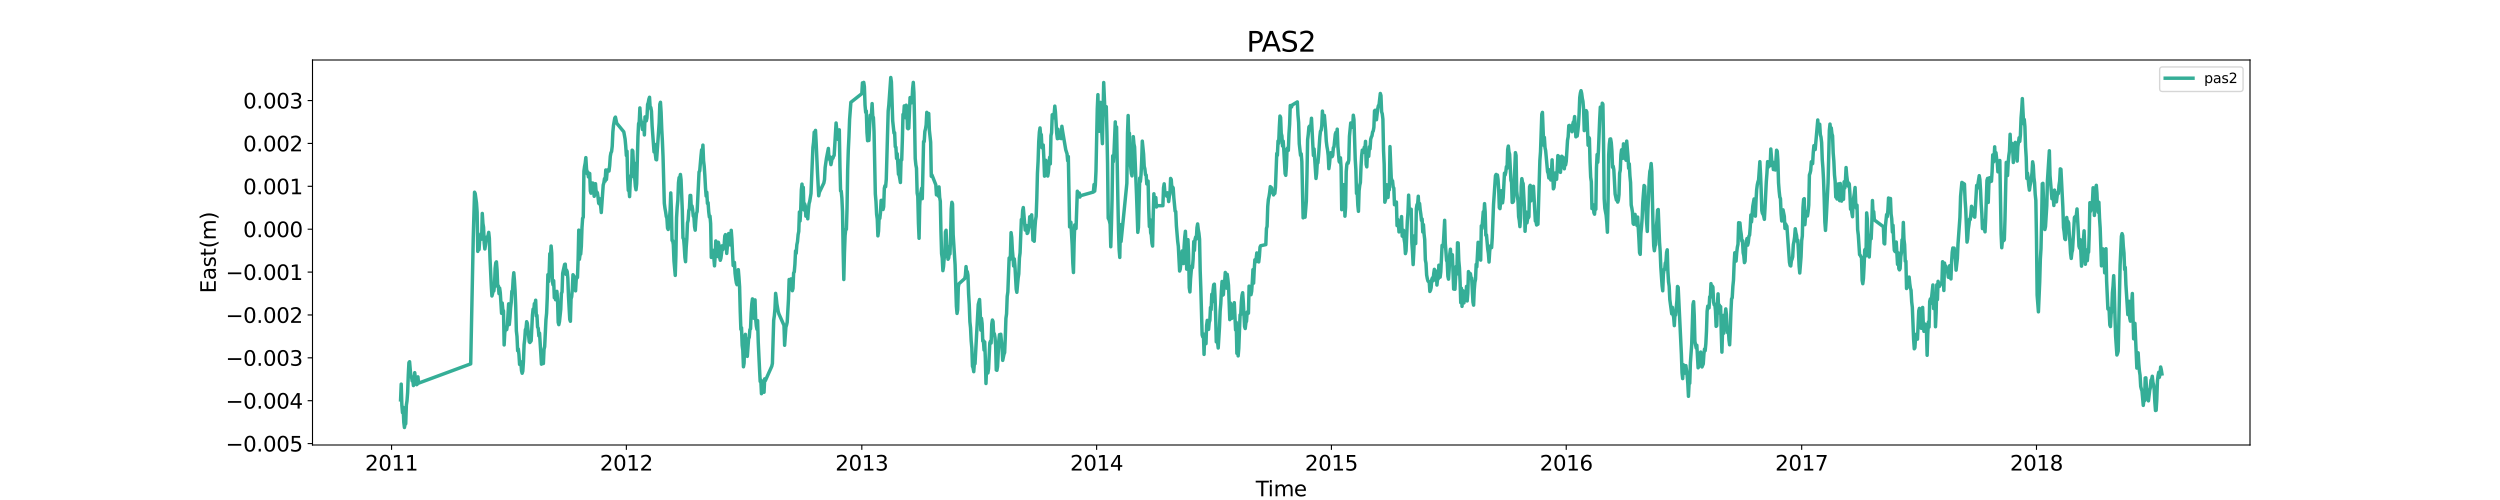 <?xml version="1.0" encoding="utf-8" standalone="no"?>
<!DOCTYPE svg PUBLIC "-//W3C//DTD SVG 1.1//EN"
  "http://www.w3.org/Graphics/SVG/1.1/DTD/svg11.dtd">
<svg xmlns:xlink="http://www.w3.org/1999/xlink" width="1800pt" height="360pt" viewBox="0 0 1800 360" xmlns="http://www.w3.org/2000/svg" version="1.1">
 <defs>
  <style type="text/css">*{stroke-linejoin: round; stroke-linecap: butt}</style>
 </defs>
 <g id="figure_1">
  <g id="patch_1">
   <path d="M 0 360 
L 1800 360 
L 1800 0 
L 0 0 
z
" style="fill: #ffffff"/>
  </g>
  <g id="axes_1">
   <g id="patch_2">
    <path d="M 225 320.4 
L 1620 320.4 
L 1620 43.2 
L 225 43.2 
z
" style="fill: #ffffff"/>
   </g>
   <g id="matplotlib.axis_1">
    <g id="xtick_1">
     <g id="line2d_1">
      <defs>
       <path id="m90e0b3d4d1" d="M 0 0 
L 0 3.5 
" style="stroke: #000000; stroke-width: 0.8"/>
      </defs>
      <g>
       <use xlink:href="#m90e0b3d4d1" x="281.925" y="320.4" style="stroke: #000000; stroke-width: 0.8"/>
      </g>
     </g>
     <g id="text_1">
      <!-- 2011 -->
      <g transform="translate(262.837 338.798) scale(0.15 -0.15)">
       <defs>
        <path id="DejaVuSans-32" d="M 1228 531 
L 3431 531 
L 3431 0 
L 469 0 
L 469 531 
Q 828 903 1448 1529 
Q 2069 2156 2228 2338 
Q 2531 2678 2651 2914 
Q 2772 3150 2772 3378 
Q 2772 3750 2511 3984 
Q 2250 4219 1831 4219 
Q 1534 4219 1204 4116 
Q 875 4013 500 3803 
L 500 4441 
Q 881 4594 1212 4672 
Q 1544 4750 1819 4750 
Q 2544 4750 2975 4387 
Q 3406 4025 3406 3419 
Q 3406 3131 3298 2873 
Q 3191 2616 2906 2266 
Q 2828 2175 2409 1742 
Q 1991 1309 1228 531 
z
" transform="scale(0.016)"/>
        <path id="DejaVuSans-30" d="M 2034 4250 
Q 1547 4250 1301 3770 
Q 1056 3291 1056 2328 
Q 1056 1369 1301 889 
Q 1547 409 2034 409 
Q 2525 409 2770 889 
Q 3016 1369 3016 2328 
Q 3016 3291 2770 3770 
Q 2525 4250 2034 4250 
z
M 2034 4750 
Q 2819 4750 3233 4129 
Q 3647 3509 3647 2328 
Q 3647 1150 3233 529 
Q 2819 -91 2034 -91 
Q 1250 -91 836 529 
Q 422 1150 422 2328 
Q 422 3509 836 4129 
Q 1250 4750 2034 4750 
z
" transform="scale(0.016)"/>
        <path id="DejaVuSans-31" d="M 794 531 
L 1825 531 
L 1825 4091 
L 703 3866 
L 703 4441 
L 1819 4666 
L 2450 4666 
L 2450 531 
L 3481 531 
L 3481 0 
L 794 0 
L 794 531 
z
" transform="scale(0.016)"/>
       </defs>
       <use xlink:href="#DejaVuSans-32"/>
       <use xlink:href="#DejaVuSans-30" x="63.623"/>
       <use xlink:href="#DejaVuSans-31" x="127.246"/>
       <use xlink:href="#DejaVuSans-31" x="190.869"/>
      </g>
     </g>
    </g>
    <g id="xtick_2">
     <g id="line2d_2">
      <g>
       <use xlink:href="#m90e0b3d4d1" x="450.985" y="320.4" style="stroke: #000000; stroke-width: 0.8"/>
      </g>
     </g>
     <g id="text_2">
      <!-- 2012 -->
      <g transform="translate(431.897 338.798) scale(0.15 -0.15)">
       <use xlink:href="#DejaVuSans-32"/>
       <use xlink:href="#DejaVuSans-30" x="63.623"/>
       <use xlink:href="#DejaVuSans-31" x="127.246"/>
       <use xlink:href="#DejaVuSans-32" x="190.869"/>
      </g>
     </g>
    </g>
    <g id="xtick_3">
     <g id="line2d_3">
      <g>
       <use xlink:href="#m90e0b3d4d1" x="620.508" y="320.4" style="stroke: #000000; stroke-width: 0.8"/>
      </g>
     </g>
     <g id="text_3">
      <!-- 2013 -->
      <g transform="translate(601.42 338.798) scale(0.15 -0.15)">
       <defs>
        <path id="DejaVuSans-33" d="M 2597 2516 
Q 3050 2419 3304 2112 
Q 3559 1806 3559 1356 
Q 3559 666 3084 287 
Q 2609 -91 1734 -91 
Q 1441 -91 1130 -33 
Q 819 25 488 141 
L 488 750 
Q 750 597 1062 519 
Q 1375 441 1716 441 
Q 2309 441 2620 675 
Q 2931 909 2931 1356 
Q 2931 1769 2642 2001 
Q 2353 2234 1838 2234 
L 1294 2234 
L 1294 2753 
L 1863 2753 
Q 2328 2753 2575 2939 
Q 2822 3125 2822 3475 
Q 2822 3834 2567 4026 
Q 2313 4219 1838 4219 
Q 1578 4219 1281 4162 
Q 984 4106 628 3988 
L 628 4550 
Q 988 4650 1302 4700 
Q 1616 4750 1894 4750 
Q 2613 4750 3031 4423 
Q 3450 4097 3450 3541 
Q 3450 3153 3228 2886 
Q 3006 2619 2597 2516 
z
" transform="scale(0.016)"/>
       </defs>
       <use xlink:href="#DejaVuSans-32"/>
       <use xlink:href="#DejaVuSans-30" x="63.623"/>
       <use xlink:href="#DejaVuSans-31" x="127.246"/>
       <use xlink:href="#DejaVuSans-33" x="190.869"/>
      </g>
     </g>
    </g>
    <g id="xtick_4">
     <g id="line2d_4">
      <g>
       <use xlink:href="#m90e0b3d4d1" x="789.568" y="320.4" style="stroke: #000000; stroke-width: 0.8"/>
      </g>
     </g>
     <g id="text_4">
      <!-- 2014 -->
      <g transform="translate(770.48 338.798) scale(0.15 -0.15)">
       <defs>
        <path id="DejaVuSans-34" d="M 2419 4116 
L 825 1625 
L 2419 1625 
L 2419 4116 
z
M 2253 4666 
L 3047 4666 
L 3047 1625 
L 3713 1625 
L 3713 1100 
L 3047 1100 
L 3047 0 
L 2419 0 
L 2419 1100 
L 313 1100 
L 313 1709 
L 2253 4666 
z
" transform="scale(0.016)"/>
       </defs>
       <use xlink:href="#DejaVuSans-32"/>
       <use xlink:href="#DejaVuSans-30" x="63.623"/>
       <use xlink:href="#DejaVuSans-31" x="127.246"/>
       <use xlink:href="#DejaVuSans-34" x="190.869"/>
      </g>
     </g>
    </g>
    <g id="xtick_5">
     <g id="line2d_5">
      <g>
       <use xlink:href="#m90e0b3d4d1" x="958.628" y="320.4" style="stroke: #000000; stroke-width: 0.8"/>
      </g>
     </g>
     <g id="text_5">
      <!-- 2015 -->
      <g transform="translate(939.54 338.798) scale(0.15 -0.15)">
       <defs>
        <path id="DejaVuSans-35" d="M 691 4666 
L 3169 4666 
L 3169 4134 
L 1269 4134 
L 1269 2991 
Q 1406 3038 1543 3061 
Q 1681 3084 1819 3084 
Q 2600 3084 3056 2656 
Q 3513 2228 3513 1497 
Q 3513 744 3044 326 
Q 2575 -91 1722 -91 
Q 1428 -91 1123 -41 
Q 819 9 494 109 
L 494 744 
Q 775 591 1075 516 
Q 1375 441 1709 441 
Q 2250 441 2565 725 
Q 2881 1009 2881 1497 
Q 2881 1984 2565 2268 
Q 2250 2553 1709 2553 
Q 1456 2553 1204 2497 
Q 953 2441 691 2322 
L 691 4666 
z
" transform="scale(0.016)"/>
       </defs>
       <use xlink:href="#DejaVuSans-32"/>
       <use xlink:href="#DejaVuSans-30" x="63.623"/>
       <use xlink:href="#DejaVuSans-31" x="127.246"/>
       <use xlink:href="#DejaVuSans-35" x="190.869"/>
      </g>
     </g>
    </g>
    <g id="xtick_6">
     <g id="line2d_6">
      <g>
       <use xlink:href="#m90e0b3d4d1" x="1127.688" y="320.4" style="stroke: #000000; stroke-width: 0.8"/>
      </g>
     </g>
     <g id="text_6">
      <!-- 2016 -->
      <g transform="translate(1108.6 338.798) scale(0.15 -0.15)">
       <defs>
        <path id="DejaVuSans-36" d="M 2113 2584 
Q 1688 2584 1439 2293 
Q 1191 2003 1191 1497 
Q 1191 994 1439 701 
Q 1688 409 2113 409 
Q 2538 409 2786 701 
Q 3034 994 3034 1497 
Q 3034 2003 2786 2293 
Q 2538 2584 2113 2584 
z
M 3366 4563 
L 3366 3988 
Q 3128 4100 2886 4159 
Q 2644 4219 2406 4219 
Q 1781 4219 1451 3797 
Q 1122 3375 1075 2522 
Q 1259 2794 1537 2939 
Q 1816 3084 2150 3084 
Q 2853 3084 3261 2657 
Q 3669 2231 3669 1497 
Q 3669 778 3244 343 
Q 2819 -91 2113 -91 
Q 1303 -91 875 529 
Q 447 1150 447 2328 
Q 447 3434 972 4092 
Q 1497 4750 2381 4750 
Q 2619 4750 2861 4703 
Q 3103 4656 3366 4563 
z
" transform="scale(0.016)"/>
       </defs>
       <use xlink:href="#DejaVuSans-32"/>
       <use xlink:href="#DejaVuSans-30" x="63.623"/>
       <use xlink:href="#DejaVuSans-31" x="127.246"/>
       <use xlink:href="#DejaVuSans-36" x="190.869"/>
      </g>
     </g>
    </g>
    <g id="xtick_7">
     <g id="line2d_7">
      <g>
       <use xlink:href="#m90e0b3d4d1" x="1297.211" y="320.4" style="stroke: #000000; stroke-width: 0.8"/>
      </g>
     </g>
     <g id="text_7">
      <!-- 2017 -->
      <g transform="translate(1278.124 338.798) scale(0.15 -0.15)">
       <defs>
        <path id="DejaVuSans-37" d="M 525 4666 
L 3525 4666 
L 3525 4397 
L 1831 0 
L 1172 0 
L 2766 4134 
L 525 4134 
L 525 4666 
z
" transform="scale(0.016)"/>
       </defs>
       <use xlink:href="#DejaVuSans-32"/>
       <use xlink:href="#DejaVuSans-30" x="63.623"/>
       <use xlink:href="#DejaVuSans-31" x="127.246"/>
       <use xlink:href="#DejaVuSans-37" x="190.869"/>
      </g>
     </g>
    </g>
    <g id="xtick_8">
     <g id="line2d_8">
      <g>
       <use xlink:href="#m90e0b3d4d1" x="1466.271" y="320.4" style="stroke: #000000; stroke-width: 0.8"/>
      </g>
     </g>
     <g id="text_8">
      <!-- 2018 -->
      <g transform="translate(1447.184 338.798) scale(0.15 -0.15)">
       <defs>
        <path id="DejaVuSans-38" d="M 2034 2216 
Q 1584 2216 1326 1975 
Q 1069 1734 1069 1313 
Q 1069 891 1326 650 
Q 1584 409 2034 409 
Q 2484 409 2743 651 
Q 3003 894 3003 1313 
Q 3003 1734 2745 1975 
Q 2488 2216 2034 2216 
z
M 1403 2484 
Q 997 2584 770 2862 
Q 544 3141 544 3541 
Q 544 4100 942 4425 
Q 1341 4750 2034 4750 
Q 2731 4750 3128 4425 
Q 3525 4100 3525 3541 
Q 3525 3141 3298 2862 
Q 3072 2584 2669 2484 
Q 3125 2378 3379 2068 
Q 3634 1759 3634 1313 
Q 3634 634 3220 271 
Q 2806 -91 2034 -91 
Q 1263 -91 848 271 
Q 434 634 434 1313 
Q 434 1759 690 2068 
Q 947 2378 1403 2484 
z
M 1172 3481 
Q 1172 3119 1398 2916 
Q 1625 2713 2034 2713 
Q 2441 2713 2670 2916 
Q 2900 3119 2900 3481 
Q 2900 3844 2670 4047 
Q 2441 4250 2034 4250 
Q 1625 4250 1398 4047 
Q 1172 3844 1172 3481 
z
" transform="scale(0.016)"/>
       </defs>
       <use xlink:href="#DejaVuSans-32"/>
       <use xlink:href="#DejaVuSans-30" x="63.623"/>
       <use xlink:href="#DejaVuSans-31" x="127.246"/>
       <use xlink:href="#DejaVuSans-38" x="190.869"/>
      </g>
     </g>
    </g>
    <g id="text_9">
     <!-- Time -->
     <g transform="translate(904.15 357.315) scale(0.15 -0.15)">
      <defs>
       <path id="DejaVuSans-54" d="M -19 4666 
L 3928 4666 
L 3928 4134 
L 2272 4134 
L 2272 0 
L 1638 0 
L 1638 4134 
L -19 4134 
L -19 4666 
z
" transform="scale(0.016)"/>
       <path id="DejaVuSans-69" d="M 603 3500 
L 1178 3500 
L 1178 0 
L 603 0 
L 603 3500 
z
M 603 4863 
L 1178 4863 
L 1178 4134 
L 603 4134 
L 603 4863 
z
" transform="scale(0.016)"/>
       <path id="DejaVuSans-6d" d="M 3328 2828 
Q 3544 3216 3844 3400 
Q 4144 3584 4550 3584 
Q 5097 3584 5394 3201 
Q 5691 2819 5691 2113 
L 5691 0 
L 5113 0 
L 5113 2094 
Q 5113 2597 4934 2840 
Q 4756 3084 4391 3084 
Q 3944 3084 3684 2787 
Q 3425 2491 3425 1978 
L 3425 0 
L 2847 0 
L 2847 2094 
Q 2847 2600 2669 2842 
Q 2491 3084 2119 3084 
Q 1678 3084 1418 2786 
Q 1159 2488 1159 1978 
L 1159 0 
L 581 0 
L 581 3500 
L 1159 3500 
L 1159 2956 
Q 1356 3278 1631 3431 
Q 1906 3584 2284 3584 
Q 2666 3584 2933 3390 
Q 3200 3197 3328 2828 
z
" transform="scale(0.016)"/>
       <path id="DejaVuSans-65" d="M 3597 1894 
L 3597 1613 
L 953 1613 
Q 991 1019 1311 708 
Q 1631 397 2203 397 
Q 2534 397 2845 478 
Q 3156 559 3463 722 
L 3463 178 
Q 3153 47 2828 -22 
Q 2503 -91 2169 -91 
Q 1331 -91 842 396 
Q 353 884 353 1716 
Q 353 2575 817 3079 
Q 1281 3584 2069 3584 
Q 2775 3584 3186 3129 
Q 3597 2675 3597 1894 
z
M 3022 2063 
Q 3016 2534 2758 2815 
Q 2500 3097 2075 3097 
Q 1594 3097 1305 2825 
Q 1016 2553 972 2059 
L 3022 2063 
z
" transform="scale(0.016)"/>
      </defs>
      <use xlink:href="#DejaVuSans-54"/>
      <use xlink:href="#DejaVuSans-69" x="57.959"/>
      <use xlink:href="#DejaVuSans-6d" x="85.742"/>
      <use xlink:href="#DejaVuSans-65" x="183.154"/>
     </g>
    </g>
   </g>
   <g id="matplotlib.axis_2">
    <g id="ytick_1">
     <g id="line2d_9">
      <defs>
       <path id="m18ef92833e" d="M 0 0 
L -3.5 0 
" style="stroke: #000000; stroke-width: 0.8"/>
      </defs>
      <g>
       <use xlink:href="#m18ef92833e" x="225" y="319.389" style="stroke: #000000; stroke-width: 0.8"/>
      </g>
     </g>
     <g id="text_10">
      <!-- −0.005 -->
      <g transform="translate(162.488 325.088) scale(0.15 -0.15)">
       <defs>
        <path id="DejaVuSans-2212" d="M 678 2272 
L 4684 2272 
L 4684 1741 
L 678 1741 
L 678 2272 
z
" transform="scale(0.016)"/>
        <path id="DejaVuSans-2e" d="M 684 794 
L 1344 794 
L 1344 0 
L 684 0 
L 684 794 
z
" transform="scale(0.016)"/>
       </defs>
       <use xlink:href="#DejaVuSans-2212"/>
       <use xlink:href="#DejaVuSans-30" x="83.789"/>
       <use xlink:href="#DejaVuSans-2e" x="147.412"/>
       <use xlink:href="#DejaVuSans-30" x="179.199"/>
       <use xlink:href="#DejaVuSans-30" x="242.822"/>
       <use xlink:href="#DejaVuSans-35" x="306.445"/>
      </g>
     </g>
    </g>
    <g id="ytick_2">
     <g id="line2d_10">
      <g>
       <use xlink:href="#m18ef92833e" x="225" y="288.516" style="stroke: #000000; stroke-width: 0.8"/>
      </g>
     </g>
     <g id="text_11">
      <!-- −0.004 -->
      <g transform="translate(162.488 294.215) scale(0.15 -0.15)">
       <use xlink:href="#DejaVuSans-2212"/>
       <use xlink:href="#DejaVuSans-30" x="83.789"/>
       <use xlink:href="#DejaVuSans-2e" x="147.412"/>
       <use xlink:href="#DejaVuSans-30" x="179.199"/>
       <use xlink:href="#DejaVuSans-30" x="242.822"/>
       <use xlink:href="#DejaVuSans-34" x="306.445"/>
      </g>
     </g>
    </g>
    <g id="ytick_3">
     <g id="line2d_11">
      <g>
       <use xlink:href="#m18ef92833e" x="225" y="257.644" style="stroke: #000000; stroke-width: 0.8"/>
      </g>
     </g>
     <g id="text_12">
      <!-- −0.003 -->
      <g transform="translate(162.488 263.342) scale(0.15 -0.15)">
       <use xlink:href="#DejaVuSans-2212"/>
       <use xlink:href="#DejaVuSans-30" x="83.789"/>
       <use xlink:href="#DejaVuSans-2e" x="147.412"/>
       <use xlink:href="#DejaVuSans-30" x="179.199"/>
       <use xlink:href="#DejaVuSans-30" x="242.822"/>
       <use xlink:href="#DejaVuSans-33" x="306.445"/>
      </g>
     </g>
    </g>
    <g id="ytick_4">
     <g id="line2d_12">
      <g>
       <use xlink:href="#m18ef92833e" x="225" y="226.771" style="stroke: #000000; stroke-width: 0.8"/>
      </g>
     </g>
     <g id="text_13">
      <!-- −0.002 -->
      <g transform="translate(162.488 232.47) scale(0.15 -0.15)">
       <use xlink:href="#DejaVuSans-2212"/>
       <use xlink:href="#DejaVuSans-30" x="83.789"/>
       <use xlink:href="#DejaVuSans-2e" x="147.412"/>
       <use xlink:href="#DejaVuSans-30" x="179.199"/>
       <use xlink:href="#DejaVuSans-30" x="242.822"/>
       <use xlink:href="#DejaVuSans-32" x="306.445"/>
      </g>
     </g>
    </g>
    <g id="ytick_5">
     <g id="line2d_13">
      <g>
       <use xlink:href="#m18ef92833e" x="225" y="195.898" style="stroke: #000000; stroke-width: 0.8"/>
      </g>
     </g>
     <g id="text_14">
      <!-- −0.001 -->
      <g transform="translate(162.488 201.597) scale(0.15 -0.15)">
       <use xlink:href="#DejaVuSans-2212"/>
       <use xlink:href="#DejaVuSans-30" x="83.789"/>
       <use xlink:href="#DejaVuSans-2e" x="147.412"/>
       <use xlink:href="#DejaVuSans-30" x="179.199"/>
       <use xlink:href="#DejaVuSans-30" x="242.822"/>
       <use xlink:href="#DejaVuSans-31" x="306.445"/>
      </g>
     </g>
    </g>
    <g id="ytick_6">
     <g id="line2d_14">
      <g>
       <use xlink:href="#m18ef92833e" x="225" y="165.025" style="stroke: #000000; stroke-width: 0.8"/>
      </g>
     </g>
     <g id="text_15">
      <!-- 0.000 -->
      <g transform="translate(175.058 170.724) scale(0.15 -0.15)">
       <use xlink:href="#DejaVuSans-30"/>
       <use xlink:href="#DejaVuSans-2e" x="63.623"/>
       <use xlink:href="#DejaVuSans-30" x="95.41"/>
       <use xlink:href="#DejaVuSans-30" x="159.033"/>
       <use xlink:href="#DejaVuSans-30" x="222.656"/>
      </g>
     </g>
    </g>
    <g id="ytick_7">
     <g id="line2d_15">
      <g>
       <use xlink:href="#m18ef92833e" x="225" y="134.152" style="stroke: #000000; stroke-width: 0.8"/>
      </g>
     </g>
     <g id="text_16">
      <!-- 0.001 -->
      <g transform="translate(175.058 139.851) scale(0.15 -0.15)">
       <use xlink:href="#DejaVuSans-30"/>
       <use xlink:href="#DejaVuSans-2e" x="63.623"/>
       <use xlink:href="#DejaVuSans-30" x="95.41"/>
       <use xlink:href="#DejaVuSans-30" x="159.033"/>
       <use xlink:href="#DejaVuSans-31" x="222.656"/>
      </g>
     </g>
    </g>
    <g id="ytick_8">
     <g id="line2d_16">
      <g>
       <use xlink:href="#m18ef92833e" x="225" y="103.28" style="stroke: #000000; stroke-width: 0.8"/>
      </g>
     </g>
     <g id="text_17">
      <!-- 0.002 -->
      <g transform="translate(175.058 108.978) scale(0.15 -0.15)">
       <use xlink:href="#DejaVuSans-30"/>
       <use xlink:href="#DejaVuSans-2e" x="63.623"/>
       <use xlink:href="#DejaVuSans-30" x="95.41"/>
       <use xlink:href="#DejaVuSans-30" x="159.033"/>
       <use xlink:href="#DejaVuSans-32" x="222.656"/>
      </g>
     </g>
    </g>
    <g id="ytick_9">
     <g id="line2d_17">
      <g>
       <use xlink:href="#m18ef92833e" x="225" y="72.407" style="stroke: #000000; stroke-width: 0.8"/>
      </g>
     </g>
     <g id="text_18">
      <!-- 0.003 -->
      <g transform="translate(175.058 78.106) scale(0.15 -0.15)">
       <use xlink:href="#DejaVuSans-30"/>
       <use xlink:href="#DejaVuSans-2e" x="63.623"/>
       <use xlink:href="#DejaVuSans-30" x="95.41"/>
       <use xlink:href="#DejaVuSans-30" x="159.033"/>
       <use xlink:href="#DejaVuSans-33" x="222.656"/>
      </g>
     </g>
    </g>
    <g id="text_19">
     <!-- East(m) -->
     <g transform="translate(155.369 211.14) rotate(-90) scale(0.15 -0.15)">
      <defs>
       <path id="DejaVuSans-45" d="M 628 4666 
L 3578 4666 
L 3578 4134 
L 1259 4134 
L 1259 2753 
L 3481 2753 
L 3481 2222 
L 1259 2222 
L 1259 531 
L 3634 531 
L 3634 0 
L 628 0 
L 628 4666 
z
" transform="scale(0.016)"/>
       <path id="DejaVuSans-61" d="M 2194 1759 
Q 1497 1759 1228 1600 
Q 959 1441 959 1056 
Q 959 750 1161 570 
Q 1363 391 1709 391 
Q 2188 391 2477 730 
Q 2766 1069 2766 1631 
L 2766 1759 
L 2194 1759 
z
M 3341 1997 
L 3341 0 
L 2766 0 
L 2766 531 
Q 2569 213 2275 61 
Q 1981 -91 1556 -91 
Q 1019 -91 701 211 
Q 384 513 384 1019 
Q 384 1609 779 1909 
Q 1175 2209 1959 2209 
L 2766 2209 
L 2766 2266 
Q 2766 2663 2505 2880 
Q 2244 3097 1772 3097 
Q 1472 3097 1187 3025 
Q 903 2953 641 2809 
L 641 3341 
Q 956 3463 1253 3523 
Q 1550 3584 1831 3584 
Q 2591 3584 2966 3190 
Q 3341 2797 3341 1997 
z
" transform="scale(0.016)"/>
       <path id="DejaVuSans-73" d="M 2834 3397 
L 2834 2853 
Q 2591 2978 2328 3040 
Q 2066 3103 1784 3103 
Q 1356 3103 1142 2972 
Q 928 2841 928 2578 
Q 928 2378 1081 2264 
Q 1234 2150 1697 2047 
L 1894 2003 
Q 2506 1872 2764 1633 
Q 3022 1394 3022 966 
Q 3022 478 2636 193 
Q 2250 -91 1575 -91 
Q 1294 -91 989 -36 
Q 684 19 347 128 
L 347 722 
Q 666 556 975 473 
Q 1284 391 1588 391 
Q 1994 391 2212 530 
Q 2431 669 2431 922 
Q 2431 1156 2273 1281 
Q 2116 1406 1581 1522 
L 1381 1569 
Q 847 1681 609 1914 
Q 372 2147 372 2553 
Q 372 3047 722 3315 
Q 1072 3584 1716 3584 
Q 2034 3584 2315 3537 
Q 2597 3491 2834 3397 
z
" transform="scale(0.016)"/>
       <path id="DejaVuSans-74" d="M 1172 4494 
L 1172 3500 
L 2356 3500 
L 2356 3053 
L 1172 3053 
L 1172 1153 
Q 1172 725 1289 603 
Q 1406 481 1766 481 
L 2356 481 
L 2356 0 
L 1766 0 
Q 1100 0 847 248 
Q 594 497 594 1153 
L 594 3053 
L 172 3053 
L 172 3500 
L 594 3500 
L 594 4494 
L 1172 4494 
z
" transform="scale(0.016)"/>
       <path id="DejaVuSans-28" d="M 1984 4856 
Q 1566 4138 1362 3434 
Q 1159 2731 1159 2009 
Q 1159 1288 1364 580 
Q 1569 -128 1984 -844 
L 1484 -844 
Q 1016 -109 783 600 
Q 550 1309 550 2009 
Q 550 2706 781 3412 
Q 1013 4119 1484 4856 
L 1984 4856 
z
" transform="scale(0.016)"/>
       <path id="DejaVuSans-29" d="M 513 4856 
L 1013 4856 
Q 1481 4119 1714 3412 
Q 1947 2706 1947 2009 
Q 1947 1309 1714 600 
Q 1481 -109 1013 -844 
L 513 -844 
Q 928 -128 1133 580 
Q 1338 1288 1338 2009 
Q 1338 2731 1133 3434 
Q 928 4138 513 4856 
z
" transform="scale(0.016)"/>
      </defs>
      <use xlink:href="#DejaVuSans-45"/>
      <use xlink:href="#DejaVuSans-61" x="63.184"/>
      <use xlink:href="#DejaVuSans-73" x="124.463"/>
      <use xlink:href="#DejaVuSans-74" x="176.562"/>
      <use xlink:href="#DejaVuSans-28" x="215.771"/>
      <use xlink:href="#DejaVuSans-6d" x="254.785"/>
      <use xlink:href="#DejaVuSans-29" x="352.197"/>
     </g>
    </g>
   </g>
   <g id="line2d_18">
    <path d="M 288.409 287.903 
L 288.872 276.567 
L 289.335 291.884 
L 289.799 297.132 
L 290.262 293.271 
L 290.725 304.032 
L 291.188 307.8 
L 291.651 305.496 
L 292.115 305.11 
L 292.578 291.726 
L 293.041 288.628 
L 293.504 282.482 
L 293.967 269.906 
L 294.43 261.061 
L 294.894 260.441 
L 295.82 271.255 
L 296.283 271.173 
L 296.746 274.236 
L 297.209 273.564 
L 297.673 277.606 
L 298.599 268.322 
L 299.525 276.217 
L 299.989 276.977 
L 300.452 276.605 
L 300.915 271.341 
L 301.378 275.864 
L 338.896 261.991 
L 340.748 170.894 
L 341.675 138.385 
L 342.138 139.353 
L 343.064 146.074 
L 343.527 152.74 
L 343.99 181.017 
L 344.454 178.206 
L 344.917 179.668 
L 345.38 172.512 
L 345.843 172.311 
L 346.306 168.362 
L 346.77 172.205 
L 347.233 153.684 
L 347.696 160.848 
L 348.159 163.642 
L 348.622 174.768 
L 349.085 179.251 
L 349.549 176.536 
L 350.012 172.97 
L 350.475 170.701 
L 350.938 170.765 
L 351.401 169.753 
L 351.865 167.312 
L 352.328 171.557 
L 352.791 185.897 
L 353.717 205.651 
L 354.18 213.111 
L 354.644 211.442 
L 355.107 208.758 
L 355.57 209.492 
L 356.033 205.437 
L 356.496 193.161 
L 356.959 189.233 
L 357.423 188.538 
L 357.886 194.42 
L 358.349 206.374 
L 358.812 205.834 
L 359.275 211.411 
L 359.739 207.404 
L 360.202 210.776 
L 361.128 225.608 
L 361.591 218.174 
L 362.054 223.12 
L 362.518 223.775 
L 362.981 248.356 
L 363.444 239.441 
L 363.907 237.502 
L 364.37 236.393 
L 364.833 237.308 
L 365.297 234.223 
L 366.223 218.747 
L 366.686 233.705 
L 367.149 228.93 
L 367.613 221.81 
L 368.076 217.785 
L 368.539 209.694 
L 369.002 209.194 
L 369.465 201.27 
L 369.928 196.381 
L 370.392 201.808 
L 370.855 209.401 
L 371.318 220.407 
L 371.781 238.298 
L 372.244 242.274 
L 372.708 252.53 
L 373.171 251.249 
L 373.634 255.141 
L 374.097 262.363 
L 374.56 260.169 
L 375.023 261.013 
L 375.487 266.925 
L 375.95 268.736 
L 376.413 267.199 
L 376.876 260.4 
L 377.339 248.146 
L 377.802 244.218 
L 378.266 237.371 
L 378.729 236.456 
L 379.192 231.611 
L 379.655 232.747 
L 381.045 246.029 
L 381.508 246.604 
L 382.434 245.418 
L 383.361 226.912 
L 383.824 222.587 
L 384.287 223.89 
L 384.75 218.631 
L 385.213 219.511 
L 385.677 216.161 
L 386.14 227.485 
L 386.603 227.046 
L 387.066 235.591 
L 387.529 236.241 
L 387.992 241.849 
L 388.456 239.853 
L 389.382 254.293 
L 389.845 262.216 
L 390.308 260.141 
L 390.771 261.392 
L 391.235 261.724 
L 391.698 251.495 
L 392.161 249.627 
L 393.087 230.141 
L 393.551 225.522 
L 394.014 214.52 
L 394.477 197.754 
L 394.94 202.74 
L 395.403 195.826 
L 395.866 182.668 
L 396.33 184.765 
L 396.793 177.133 
L 397.256 182.326 
L 397.719 202.633 
L 398.182 205.075 
L 398.645 202.095 
L 399.109 214.398 
L 399.572 210.466 
L 400.035 215.84 
L 400.498 215.538 
L 400.961 209.776 
L 401.425 215.419 
L 401.888 232.088 
L 402.351 233.753 
L 402.814 231.629 
L 403.74 222.667 
L 404.204 211.326 
L 404.667 210.186 
L 405.13 196.78 
L 406.52 190.396 
L 406.983 190.178 
L 407.446 197.479 
L 407.909 194.447 
L 408.372 195.561 
L 408.835 200.339 
L 409.299 213.118 
L 410.225 229.962 
L 410.688 231.313 
L 411.151 215.209 
L 411.614 213.623 
L 412.078 208.165 
L 412.541 197.812 
L 413.004 198.445 
L 413.467 204.939 
L 413.93 199.477 
L 414.394 209.407 
L 414.857 201.501 
L 415.32 199.774 
L 415.783 199.768 
L 416.246 186.68 
L 416.709 165.688 
L 417.173 186.711 
L 417.636 183.079 
L 418.099 182.957 
L 418.562 177.402 
L 419.025 163.944 
L 419.489 157.101 
L 419.952 156.517 
L 420.415 123.251 
L 420.878 119.884 
L 421.341 117.491 
L 421.804 113.493 
L 422.268 121.209 
L 422.731 125.048 
L 423.194 123.789 
L 423.657 127.386 
L 424.12 125.112 
L 424.583 124.907 
L 425.047 137.479 
L 425.51 139.1 
L 425.973 131.67 
L 426.436 132.435 
L 426.899 131.816 
L 427.363 137.719 
L 427.826 141.347 
L 428.289 137.662 
L 428.752 132.266 
L 429.215 138.27 
L 429.678 138.175 
L 430.142 138.857 
L 430.605 142.202 
L 431.068 146.403 
L 431.531 142.943 
L 431.994 147.188 
L 432.457 148.169 
L 432.921 153.01 
L 434.31 133.235 
L 434.773 131.61 
L 435.237 128.6 
L 435.7 130.45 
L 436.163 122.377 
L 436.626 129.228 
L 437.089 124.212 
L 437.552 122.304 
L 438.016 122.509 
L 438.479 123.151 
L 438.942 119.342 
L 439.405 112.588 
L 439.868 110.019 
L 440.332 109.148 
L 440.795 105.304 
L 441.258 94.986 
L 441.721 90.308 
L 442.647 84.998 
L 443.111 84.317 
L 444.037 88.718 
L 449.132 94.939 
L 450.058 100.071 
L 450.521 105.105 
L 450.985 111.992 
L 451.448 108.898 
L 451.911 128.024 
L 452.374 137.076 
L 452.837 135.808 
L 453.301 141.566 
L 453.764 130.493 
L 454.227 126.447 
L 454.69 127.331 
L 455.153 108.121 
L 455.616 108.644 
L 456.08 118.406 
L 456.543 117.341 
L 457.006 128.153 
L 457.469 134.171 
L 457.932 136.63 
L 458.395 132.389 
L 459.322 98.398 
L 459.785 89.077 
L 460.248 87.721 
L 460.711 77.698 
L 461.175 85.277 
L 462.101 89.357 
L 462.564 93.223 
L 463.027 92.616 
L 463.49 88.256 
L 463.954 97.154 
L 464.417 84.168 
L 464.88 84.682 
L 465.343 87.004 
L 465.806 84.898 
L 466.27 75.179 
L 466.733 73.964 
L 467.196 71.417 
L 467.659 70.03 
L 468.122 77.861 
L 468.585 77.378 
L 469.049 80.084 
L 469.512 90.609 
L 470.901 109.382 
L 471.364 103.902 
L 471.828 110.784 
L 472.291 114.826 
L 472.754 115.075 
L 474.607 88.441 
L 475.07 75.075 
L 475.533 73.644 
L 475.996 80.848 
L 476.459 93.041 
L 476.923 101.626 
L 477.386 112.835 
L 478.312 146.389 
L 478.775 149.986 
L 479.238 152.524 
L 479.702 155.82 
L 480.165 157.124 
L 480.628 164.262 
L 481.091 165.23 
L 481.554 158.665 
L 482.018 157.203 
L 482.481 151.33 
L 482.944 138.908 
L 483.407 151.176 
L 483.87 173.12 
L 484.333 173.254 
L 484.797 176.154 
L 485.26 187.844 
L 486.186 198.288 
L 486.649 183.894 
L 487.113 156.759 
L 487.576 149.242 
L 488.039 144.269 
L 488.502 131.543 
L 488.965 127.871 
L 489.428 128.05 
L 489.892 125.626 
L 490.355 129.386 
L 491.281 151.769 
L 491.744 171.366 
L 492.207 171.999 
L 492.671 177.642 
L 493.134 185.376 
L 493.597 188.421 
L 494.06 178.248 
L 494.523 171.953 
L 494.987 160.576 
L 495.45 158.713 
L 495.913 151.698 
L 496.376 150.108 
L 496.839 140.729 
L 497.302 140.714 
L 497.766 150.463 
L 498.229 148.255 
L 498.692 150.802 
L 499.155 155.682 
L 499.618 156.214 
L 500.082 163.189 
L 500.545 165.727 
L 501.008 158.527 
L 501.471 153.603 
L 501.934 152.357 
L 503.324 123.753 
L 503.787 123.102 
L 504.713 112.261 
L 505.176 107.871 
L 505.64 110.806 
L 506.103 104.479 
L 506.566 115.724 
L 507.029 119.686 
L 507.492 126.414 
L 507.956 135.268 
L 508.419 141.211 
L 508.882 138.408 
L 509.345 146.473 
L 509.808 145.893 
L 510.271 152.391 
L 510.735 156.239 
L 511.198 155.562 
L 511.661 161.047 
L 512.124 185.35 
L 512.587 183.328 
L 513.514 180.245 
L 514.44 191.425 
L 514.903 184.728 
L 515.366 173.493 
L 515.83 180.102 
L 516.293 183.032 
L 516.756 184.693 
L 517.219 174.441 
L 517.682 176.564 
L 518.145 185.392 
L 518.609 187.405 
L 519.072 185.793 
L 519.535 182.134 
L 519.998 176.954 
L 520.461 179.735 
L 520.925 178.414 
L 521.388 176.396 
L 521.851 169.928 
L 522.314 168.925 
L 522.777 173.779 
L 523.24 182.465 
L 523.704 177.329 
L 524.167 176.617 
L 524.63 168.155 
L 525.093 172.378 
L 525.556 175.357 
L 526.019 176.383 
L 526.483 165.844 
L 526.946 171.937 
L 527.872 191.188 
L 528.799 188.959 
L 529.262 196.926 
L 529.725 200.827 
L 530.188 203.718 
L 530.651 204.991 
L 531.114 196.856 
L 531.578 194.137 
L 532.041 199.568 
L 532.504 206.521 
L 532.967 224.01 
L 533.43 237.151 
L 533.894 235.993 
L 534.357 248.689 
L 534.82 252.294 
L 535.283 264.09 
L 535.746 261.481 
L 536.209 244.26 
L 536.673 240.725 
L 537.136 252.314 
L 537.599 249.18 
L 538.062 256.583 
L 538.988 243.921 
L 539.452 242.864 
L 539.915 237.252 
L 540.378 236.734 
L 540.841 225.348 
L 541.304 218.713 
L 541.768 215.195 
L 542.231 226.854 
L 542.694 229.115 
L 543.157 224.332 
L 543.62 215.919 
L 544.083 229.699 
L 544.547 234.716 
L 545.01 237.108 
L 545.473 230.857 
L 545.936 246.33 
L 546.863 265.793 
L 547.326 274.665 
L 547.789 273.578 
L 548.252 283.464 
L 548.715 282.015 
L 549.178 274.431 
L 549.642 281.463 
L 550.105 282.427 
L 550.568 272.762 
L 551.031 274.091 
L 555.663 263.725 
L 556.126 261.676 
L 557.052 230.609 
L 557.516 227.4 
L 557.979 222.242 
L 558.442 211.227 
L 558.905 214.476 
L 559.368 218.875 
L 560.295 224.225 
L 560.758 225.903 
L 564.463 234.254 
L 564.926 248.608 
L 565.853 235.513 
L 566.316 234.042 
L 566.779 231.993 
L 567.706 215.525 
L 568.169 201.246 
L 568.632 203.092 
L 569.095 202.706 
L 569.558 200.79 
L 570.485 209.308 
L 570.948 207.665 
L 571.411 196.47 
L 571.874 195.81 
L 572.337 190.255 
L 572.8 180.66 
L 573.264 182.374 
L 573.727 176.171 
L 574.19 174.038 
L 574.653 168.902 
L 575.116 166.58 
L 575.58 152.632 
L 576.043 159.118 
L 576.506 151.137 
L 576.969 136.744 
L 577.432 132.565 
L 577.895 138.922 
L 578.359 134.884 
L 578.822 151.139 
L 579.285 146.709 
L 579.748 148.021 
L 580.211 155.644 
L 580.675 152.828 
L 581.138 152.539 
L 581.601 157.538 
L 582.064 150.77 
L 582.527 146.596 
L 582.99 144.957 
L 583.917 139.308 
L 584.843 116.81 
L 585.306 106.077 
L 585.769 102.344 
L 586.233 95.175 
L 586.696 95.609 
L 587.159 93.882 
L 587.622 102.538 
L 588.549 123.5 
L 589.475 140.966 
L 589.938 138.485 
L 593.18 131.752 
L 593.644 129.351 
L 594.107 120.594 
L 595.033 114.058 
L 596.423 106.877 
L 596.886 114.549 
L 597.349 112.774 
L 598.275 118.529 
L 598.738 116.256 
L 599.202 113.29 
L 599.665 113.98 
L 600.128 112.536 
L 600.591 111.903 
L 601.981 88.556 
L 602.444 93.335 
L 602.907 94.673 
L 603.37 100.387 
L 604.297 93.471 
L 604.76 119.923 
L 605.223 137.456 
L 605.686 137.608 
L 606.149 142.647 
L 606.612 152.498 
L 607.076 181.066 
L 607.539 201.259 
L 608.002 182.138 
L 608.465 169.606 
L 608.928 165.087 
L 609.392 165.12 
L 609.855 150.475 
L 610.318 122.339 
L 610.781 108.034 
L 611.244 98.444 
L 611.707 85.991 
L 612.634 73.655 
L 620.508 67.434 
L 620.971 59.652 
L 621.434 59.76 
L 621.897 59.325 
L 622.361 62.459 
L 622.824 75.617 
L 623.287 80.899 
L 623.75 79.935 
L 624.213 95.369 
L 624.676 101.312 
L 625.14 96.326 
L 625.603 101.127 
L 626.529 82.947 
L 626.992 83.902 
L 627.456 82.241 
L 627.919 74.583 
L 628.382 83.626 
L 628.845 84.629 
L 629.308 94.793 
L 630.235 139.691 
L 630.698 144.999 
L 631.161 154.303 
L 631.624 157.705 
L 632.087 169.827 
L 632.55 166.429 
L 633.014 155.723 
L 633.477 157.26 
L 633.94 153.081 
L 634.403 144.275 
L 634.866 144.22 
L 635.33 146.022 
L 635.793 150.845 
L 636.256 148.866 
L 636.719 135.62 
L 637.182 133.73 
L 637.645 134.438 
L 638.109 129.165 
L 639.035 96.091 
L 639.498 79.938 
L 639.961 75.504 
L 641.351 55.8 
L 641.814 59.026 
L 642.74 87.037 
L 643.667 95.791 
L 644.13 95.542 
L 644.593 105.626 
L 645.056 106.047 
L 645.519 114.068 
L 645.983 110.687 
L 646.909 125.493 
L 647.372 125.835 
L 648.299 131.387 
L 648.762 114.983 
L 649.225 115.13 
L 649.688 100.944 
L 650.151 82.396 
L 650.614 83.572 
L 651.078 76.226 
L 651.541 81.111 
L 652.004 84.787 
L 652.467 75.734 
L 652.93 78.577 
L 653.393 92.326 
L 653.857 92.699 
L 654.32 92.317 
L 655.246 70.261 
L 655.709 70.642 
L 656.173 74.08 
L 656.636 72.728 
L 657.099 63.839 
L 657.562 59.329 
L 658.025 66.71 
L 658.488 87.406 
L 658.952 114.135 
L 659.415 118.742 
L 659.878 121.13 
L 660.341 138.999 
L 660.804 141.325 
L 661.268 160.768 
L 661.731 171.585 
L 662.194 147.784 
L 662.657 140.624 
L 663.583 135.525 
L 664.047 143.047 
L 664.973 101.911 
L 665.436 101.953 
L 665.899 94.577 
L 666.362 92.854 
L 666.826 89.906 
L 667.289 80.885 
L 667.752 84.516 
L 668.215 82.754 
L 668.678 81.725 
L 669.142 93.758 
L 670.068 102.394 
L 670.531 126.931 
L 670.994 125.963 
L 673.773 133.057 
L 674.237 140.275 
L 674.7 137.15 
L 675.163 138.471 
L 675.626 141.225 
L 676.089 134.572 
L 676.552 142.142 
L 677.016 144.914 
L 677.479 166.585 
L 677.942 182.627 
L 678.405 185.849 
L 678.868 194.871 
L 679.331 192.05 
L 679.795 186.023 
L 680.258 184.905 
L 680.721 167.001 
L 681.184 165.791 
L 681.647 179.209 
L 682.111 177.359 
L 682.574 186.658 
L 683.037 185.756 
L 683.5 181.943 
L 683.963 182.854 
L 684.426 170.587 
L 684.89 150.579 
L 685.353 145.655 
L 685.816 146.856 
L 686.279 168.919 
L 687.669 190.681 
L 688.595 220.426 
L 689.058 225.667 
L 689.521 223.091 
L 689.985 206.588 
L 690.448 204.288 
L 694.616 200.537 
L 695.08 198.268 
L 695.543 191.954 
L 696.006 196.685 
L 696.469 195.602 
L 696.932 198.162 
L 697.395 211.629 
L 697.859 219.354 
L 698.322 231.67 
L 698.785 236.034 
L 699.248 245.404 
L 699.711 250.443 
L 700.174 263.685 
L 700.638 264.918 
L 701.101 267.61 
L 701.564 261.244 
L 702.027 261.907 
L 702.954 244.433 
L 704.343 219.199 
L 705.269 215.653 
L 705.733 224.405 
L 706.196 237.714 
L 706.659 229.222 
L 707.122 232.999 
L 707.585 245.575 
L 708.049 245.181 
L 708.512 252.054 
L 708.975 246.212 
L 709.438 257.902 
L 709.901 276.124 
L 710.364 264.143 
L 710.828 261.146 
L 711.291 268.536 
L 711.754 265.499 
L 712.68 246.856 
L 713.143 245.623 
L 713.607 247.002 
L 714.07 233.38 
L 714.533 230.432 
L 714.996 231.523 
L 715.459 241.339 
L 715.923 240.238 
L 716.386 242.917 
L 716.849 248.388 
L 717.312 266.381 
L 717.775 266.625 
L 718.238 263.933 
L 719.165 245.206 
L 719.628 240.917 
L 720.091 241.369 
L 720.554 240.652 
L 721.481 250.871 
L 721.944 259.474 
L 722.87 254.997 
L 723.333 253.888 
L 723.797 243.512 
L 724.26 229.207 
L 724.723 225.99 
L 725.186 213.409 
L 725.649 210.28 
L 726.576 185.798 
L 727.039 187.013 
L 727.502 183.919 
L 727.965 167.505 
L 728.428 170.873 
L 728.892 179.74 
L 729.355 184.99 
L 729.818 191.511 
L 730.281 186.424 
L 730.744 191.357 
L 731.671 208.147 
L 732.134 210.456 
L 733.06 200.224 
L 733.523 197.183 
L 733.986 185.682 
L 734.45 182.059 
L 735.376 158.036 
L 735.839 159.961 
L 736.302 151.654 
L 736.766 149.437 
L 738.155 165.648 
L 738.618 165.518 
L 739.081 162.384 
L 739.545 168.098 
L 740.008 167.676 
L 740.934 163.195 
L 741.397 156.075 
L 741.861 158.825 
L 742.324 156.309 
L 742.787 154.683 
L 743.25 162.024 
L 743.713 172.942 
L 744.176 167.224 
L 744.64 173.71 
L 745.103 164.856 
L 745.566 158.622 
L 746.029 155.77 
L 746.492 143.11 
L 746.955 124.752 
L 747.419 116.207 
L 747.882 102.109 
L 748.345 95.16 
L 748.808 92.115 
L 749.271 97.445 
L 749.735 96.887 
L 750.198 106.34 
L 750.661 104.944 
L 751.124 104.417 
L 751.587 114.118 
L 752.05 126.835 
L 752.514 115.45 
L 752.977 115.439 
L 753.44 119.917 
L 753.903 122.341 
L 754.366 126.745 
L 754.83 124.065 
L 755.293 117.589 
L 755.756 113.198 
L 756.219 117.986 
L 756.682 97.709 
L 757.145 95.576 
L 757.609 82.665 
L 758.072 82.438 
L 758.535 84.914 
L 758.998 82.168 
L 759.461 76.402 
L 759.924 80.748 
L 760.851 96.154 
L 761.314 99.856 
L 761.777 93.075 
L 762.24 99.64 
L 762.704 98.041 
L 763.167 98.096 
L 763.63 96.405 
L 764.093 99.794 
L 764.556 90.932 
L 765.019 94.171 
L 767.335 107.837 
L 768.262 110.708 
L 768.725 115.75 
L 769.188 112.699 
L 770.114 163.362 
L 770.578 162.701 
L 771.041 160.029 
L 771.967 176.357 
L 772.43 189.642 
L 772.893 196.209 
L 773.357 174.727 
L 773.82 161.902 
L 774.283 164.461 
L 774.746 164.527 
L 775.673 137.668 
L 776.136 141.512 
L 776.599 141.214 
L 777.062 138.931 
L 777.525 141.871 
L 777.988 140.912 
L 787.252 138.262 
L 787.715 132.859 
L 788.178 137.601 
L 788.642 133.183 
L 789.105 123.026 
L 790.031 78.403 
L 790.494 68.151 
L 790.957 92.666 
L 791.421 94.547 
L 791.884 78.209 
L 792.347 73.703 
L 793.273 95.125 
L 793.736 103.431 
L 794.663 59.424 
L 795.589 81.013 
L 796.052 82.647 
L 796.516 76.815 
L 796.979 94.895 
L 797.442 117.655 
L 797.905 157.227 
L 798.368 157.811 
L 798.831 159.295 
L 799.295 161.459 
L 799.758 177.651 
L 800.221 162.522 
L 800.684 143.321 
L 801.147 112.199 
L 801.61 116.409 
L 802.074 110.051 
L 803 87.761 
L 803.463 106.119 
L 803.926 91.443 
L 804.853 143.155 
L 805.316 165.368 
L 805.779 179.616 
L 806.242 185.347 
L 806.705 161.736 
L 807.169 173.889 
L 811.337 131.957 
L 811.8 96.072 
L 812.264 83.169 
L 812.727 98.453 
L 813.19 95.919 
L 813.653 117.475 
L 814.116 120.454 
L 814.579 124.964 
L 815.043 126.651 
L 815.506 118.053 
L 815.969 98.385 
L 816.432 103.644 
L 816.895 105.776 
L 818.285 140.153 
L 819.211 167.29 
L 819.674 163.76 
L 820.601 128.216 
L 821.064 130.688 
L 821.527 126.015 
L 821.99 116.178 
L 822.454 101.613 
L 823.38 110.932 
L 823.843 119.755 
L 824.306 121.627 
L 824.769 125.815 
L 825.233 126.024 
L 825.696 132.47 
L 826.159 132.366 
L 826.622 130.366 
L 827.085 150.638 
L 827.548 163.122 
L 828.012 158.162 
L 828.475 167.594 
L 828.938 169.078 
L 829.401 175.083 
L 829.864 177.171 
L 830.328 154.535 
L 830.791 139.519 
L 831.254 146.64 
L 831.717 146.232 
L 832.18 142.238 
L 832.643 149.037 
L 833.107 148.091 
L 837.275 148.082 
L 837.738 135.232 
L 838.202 132.359 
L 838.665 137.87 
L 839.128 138.811 
L 840.054 141.26 
L 840.517 138.795 
L 840.981 139.96 
L 841.444 145.129 
L 841.907 141.447 
L 842.37 139.485 
L 842.833 128.469 
L 843.297 129.225 
L 843.76 135.785 
L 844.223 134.601 
L 844.686 135.26 
L 845.149 142.319 
L 846.076 151.982 
L 846.539 152.293 
L 847.002 162.541 
L 847.928 173.717 
L 848.391 177.309 
L 849.318 195.145 
L 849.781 193.802 
L 850.244 189.155 
L 850.707 187.596 
L 851.171 180.696 
L 852.097 189.75 
L 852.56 177.478 
L 853.023 170.636 
L 853.486 166.519 
L 853.95 177.088 
L 854.413 193.806 
L 854.876 187.117 
L 855.339 172.569 
L 855.802 183.509 
L 856.266 207.129 
L 856.729 210.188 
L 857.192 200.937 
L 857.655 195.479 
L 858.118 191.574 
L 858.581 192.67 
L 859.045 186.744 
L 859.508 173.908 
L 859.971 180.27 
L 860.434 172.285 
L 860.897 170.62 
L 861.36 172.068 
L 861.824 163.867 
L 862.287 161.232 
L 862.75 165.279 
L 863.213 167.892 
L 863.676 172.256 
L 864.14 195.064 
L 864.603 208.073 
L 865.529 241.133 
L 865.992 242.577 
L 866.455 240.467 
L 866.919 255.164 
L 867.382 240.608 
L 867.845 241.532 
L 868.308 247.44 
L 868.771 234.171 
L 869.235 230.662 
L 869.698 233.081 
L 870.161 237.185 
L 870.624 232.186 
L 871.087 230.64 
L 871.55 221.376 
L 872.014 222.97 
L 872.477 211.854 
L 872.94 217.25 
L 873.403 208.991 
L 873.866 205.007 
L 874.329 204.572 
L 874.793 212.976 
L 875.256 226.681 
L 875.719 246.129 
L 876.182 243.622 
L 876.645 246.239 
L 877.109 250.555 
L 878.035 235.476 
L 878.498 224.042 
L 878.961 218.72 
L 879.424 209.249 
L 879.888 202.653 
L 880.351 212.53 
L 880.814 212.162 
L 881.277 205.037 
L 881.74 202.838 
L 882.203 196.163 
L 882.667 206.918 
L 883.13 207.485 
L 883.593 197.488 
L 884.056 201.019 
L 884.519 205.462 
L 885.446 230.138 
L 885.909 218.184 
L 886.372 221.648 
L 886.835 229.206 
L 887.298 219.597 
L 887.762 228.698 
L 888.225 220.299 
L 888.688 217.919 
L 889.614 237.568 
L 890.078 232.074 
L 890.541 254.424 
L 891.004 249.367 
L 891.467 256.25 
L 891.93 250.668 
L 892.857 226.707 
L 893.32 226.537 
L 893.783 217.176 
L 894.246 212.657 
L 894.709 210.763 
L 895.172 217.297 
L 896.099 235.115 
L 896.562 236.533 
L 897.025 232.372 
L 897.488 231.284 
L 897.952 224.693 
L 898.415 225.837 
L 898.878 225.478 
L 899.341 206.013 
L 899.804 208.233 
L 900.267 211.204 
L 900.731 212.167 
L 901.194 209.7 
L 901.657 202.932 
L 902.12 194.118 
L 902.583 203.88 
L 903.047 194.069 
L 903.51 187.041 
L 903.973 188.653 
L 904.436 186.366 
L 904.899 182.099 
L 905.362 188.21 
L 905.826 184.22 
L 906.289 188.589 
L 906.752 184.547 
L 907.215 177.938 
L 907.678 176.943 
L 911.384 176.112 
L 911.847 164.514 
L 912.31 162.995 
L 912.773 148.624 
L 913.236 143.625 
L 913.7 141.496 
L 914.163 138.522 
L 914.626 134.365 
L 915.089 135.694 
L 915.552 135.181 
L 916.016 138.821 
L 916.479 138.065 
L 916.942 140.343 
L 917.405 138.497 
L 917.868 139.258 
L 918.331 134.92 
L 919.258 110.491 
L 919.721 111.794 
L 920.184 101.511 
L 920.647 103.189 
L 921.11 91.751 
L 921.574 83.559 
L 922.037 84.588 
L 922.5 96.036 
L 922.963 97.864 
L 923.426 105.13 
L 923.89 101.63 
L 924.353 108.191 
L 925.279 125.003 
L 925.742 126.236 
L 926.205 120.037 
L 926.669 107.24 
L 927.132 106.461 
L 927.595 108.285 
L 928.058 96.295 
L 928.521 89.545 
L 928.984 75.981 
L 929.448 76.645 
L 929.911 77.017 
L 930.374 75.635 
L 934.079 73.374 
L 934.543 82.832 
L 935.006 88.211 
L 935.469 103.473 
L 936.395 111.844 
L 936.859 110.726 
L 937.322 116.369 
L 938.248 156.848 
L 938.711 154.005 
L 939.174 153.063 
L 939.638 156.369 
L 940.564 144.774 
L 941.027 125.167 
L 941.49 100.564 
L 941.953 96.764 
L 942.417 91.426 
L 942.88 90.793 
L 943.343 93.498 
L 943.806 90.378 
L 944.269 85.149 
L 945.196 103.717 
L 945.659 111.962 
L 946.122 107.25 
L 947.048 121.438 
L 947.512 128.501 
L 947.975 124.878 
L 948.438 117.087 
L 948.901 117.257 
L 949.364 112.09 
L 950.291 98.404 
L 950.754 94.384 
L 951.217 93.853 
L 951.68 90.428 
L 952.143 79.987 
L 952.607 87.125 
L 953.07 87.392 
L 953.533 83.098 
L 954.459 93.965 
L 954.922 101.694 
L 955.386 105.459 
L 955.849 107.957 
L 956.312 112.03 
L 956.775 121.44 
L 957.238 118.152 
L 957.702 113.073 
L 958.165 109.953 
L 958.628 112.548 
L 959.091 112.819 
L 959.554 111.908 
L 960.017 106.327 
L 960.481 105.813 
L 961.407 96.617 
L 961.87 95.288 
L 962.333 99.674 
L 962.797 92.994 
L 963.26 105.35 
L 964.186 116.327 
L 964.649 116.921 
L 965.112 113.628 
L 965.576 120.422 
L 966.039 150.971 
L 967.428 132.961 
L 967.891 138.9 
L 968.355 155.657 
L 968.818 149.273 
L 969.281 123.509 
L 969.744 118.263 
L 970.207 117.132 
L 970.671 117.487 
L 971.134 115.156 
L 971.597 98.156 
L 972.523 88.541 
L 972.986 90.449 
L 973.45 91.209 
L 973.913 91.692 
L 974.376 82.962 
L 974.839 85.968 
L 975.765 114.715 
L 976.229 122.232 
L 976.692 139.294 
L 977.155 136.897 
L 977.618 147.722 
L 978.081 152.152 
L 978.545 137.41 
L 979.008 133.403 
L 979.471 131.487 
L 979.934 119.802 
L 980.397 112.05 
L 980.86 108.105 
L 981.324 109.497 
L 981.787 109.719 
L 982.25 106.061 
L 982.713 107.382 
L 983.176 101.778 
L 983.64 118.439 
L 984.103 120.148 
L 984.566 110.244 
L 985.029 109.585 
L 985.492 112.515 
L 985.955 105.681 
L 986.419 107.214 
L 986.882 100.349 
L 987.345 98.733 
L 987.808 97.804 
L 988.271 95.032 
L 988.734 94.302 
L 989.198 91.658 
L 989.661 79.823 
L 990.124 79.362 
L 990.587 81.609 
L 991.05 86.211 
L 991.977 78.189 
L 992.44 76.052 
L 992.903 75.52 
L 993.829 67.304 
L 994.293 68.845 
L 994.756 80.477 
L 995.219 81.953 
L 995.682 85.814 
L 996.145 108.393 
L 996.609 118.274 
L 997.072 145.595 
L 997.998 142.314 
L 998.461 133 
L 998.924 141.204 
L 999.388 142.144 
L 999.851 134.827 
L 1000.314 136.654 
L 1000.777 105.539 
L 1001.703 128.147 
L 1002.167 129.904 
L 1002.63 130.25 
L 1003.093 134.769 
L 1003.556 135.366 
L 1004.019 147.4 
L 1004.483 146.9 
L 1004.946 147.069 
L 1005.409 145.479 
L 1005.872 162.44 
L 1006.335 157.948 
L 1006.798 159.533 
L 1007.262 166.98 
L 1007.725 164.067 
L 1008.188 162.186 
L 1008.651 161.35 
L 1009.114 155.932 
L 1009.577 169.933 
L 1010.041 170.292 
L 1010.504 165.787 
L 1010.967 172.215 
L 1011.43 175.097 
L 1011.893 182.588 
L 1012.357 180.641 
L 1013.283 159.14 
L 1013.746 152.946 
L 1014.209 140.497 
L 1014.672 151.384 
L 1015.136 153.089 
L 1015.599 152.818 
L 1016.062 150.65 
L 1016.525 174.733 
L 1016.988 181.055 
L 1017.452 190.487 
L 1017.915 181.796 
L 1018.378 169.811 
L 1019.304 175.377 
L 1019.767 150.261 
L 1020.231 147.287 
L 1020.694 147.104 
L 1021.157 141.293 
L 1021.62 150.288 
L 1022.083 146.532 
L 1022.546 151.17 
L 1023.01 154.325 
L 1023.473 158.729 
L 1023.936 157.686 
L 1024.399 167.047 
L 1024.862 161.748 
L 1025.326 168.485 
L 1025.789 172.47 
L 1026.252 187.158 
L 1026.715 189.542 
L 1027.178 197.981 
L 1027.641 200.493 
L 1028.105 202.308 
L 1028.568 202.844 
L 1029.031 202.771 
L 1029.494 209.852 
L 1029.957 208.985 
L 1030.421 207.1 
L 1030.884 201.21 
L 1031.347 200.047 
L 1031.81 202.175 
L 1032.273 197.053 
L 1032.736 193.923 
L 1033.2 196.823 
L 1033.663 201.62 
L 1034.126 195.258 
L 1034.589 205.236 
L 1035.052 201.004 
L 1035.515 200.79 
L 1035.979 190.953 
L 1036.905 199.553 
L 1037.368 195.745 
L 1038.295 176.648 
L 1038.758 177.691 
L 1039.221 175.646 
L 1040.147 158.618 
L 1040.61 175.141 
L 1041.537 187.521 
L 1042 188.697 
L 1042.463 198.882 
L 1042.926 200.993 
L 1043.39 194.207 
L 1043.853 182.866 
L 1044.316 179.415 
L 1044.779 187.933 
L 1045.242 187.036 
L 1045.705 183.404 
L 1046.632 208.128 
L 1047.095 205.921 
L 1047.558 208.278 
L 1048.484 191.783 
L 1048.948 197.351 
L 1049.411 174.786 
L 1049.874 174.969 
L 1050.337 187.708 
L 1050.8 192.906 
L 1051.264 202.844 
L 1051.727 217.904 
L 1052.19 207.55 
L 1052.653 220.585 
L 1053.116 209.208 
L 1053.579 210.679 
L 1054.043 218.082 
L 1054.506 211.103 
L 1054.969 209.588 
L 1055.432 213.136 
L 1055.895 206.209 
L 1056.358 216.691 
L 1056.822 211.061 
L 1057.285 195.529 
L 1057.748 196.422 
L 1058.211 200.469 
L 1058.674 197.04 
L 1059.138 199.957 
L 1059.601 200.224 
L 1060.527 217.491 
L 1060.99 219.707 
L 1061.453 208.723 
L 1061.917 203.243 
L 1062.38 201.04 
L 1062.843 190.325 
L 1063.306 192.148 
L 1064.233 174.467 
L 1065.159 183.38 
L 1065.622 184.979 
L 1066.085 187.275 
L 1066.548 162.579 
L 1067.012 164.521 
L 1067.938 152.516 
L 1068.401 154.798 
L 1068.864 146.615 
L 1069.327 152.805 
L 1069.791 169.364 
L 1070.254 169.11 
L 1071.18 179.474 
L 1071.643 182.515 
L 1072.107 188.67 
L 1072.57 181.205 
L 1073.033 177.102 
L 1073.959 178.275 
L 1074.422 171.145 
L 1075.349 147.144 
L 1076.738 126.523 
L 1077.202 125.59 
L 1077.665 129.195 
L 1078.128 126.031 
L 1078.591 129.239 
L 1079.054 136.272 
L 1079.517 149.571 
L 1079.981 150.217 
L 1080.444 145.747 
L 1080.907 137.339 
L 1081.37 143.961 
L 1081.833 146.036 
L 1082.296 142.263 
L 1083.223 124.674 
L 1083.686 125.991 
L 1084.149 124.026 
L 1084.612 119.966 
L 1085.076 121.186 
L 1085.539 107.595 
L 1086.002 105.171 
L 1086.465 109.434 
L 1086.928 111.117 
L 1087.855 129.83 
L 1088.318 131.407 
L 1088.781 145.773 
L 1089.244 145.639 
L 1089.707 144.887 
L 1091.097 109.906 
L 1091.56 111.976 
L 1092.023 137.612 
L 1092.486 141.716 
L 1092.95 144.412 
L 1093.413 156.032 
L 1093.876 158.548 
L 1094.339 163.172 
L 1094.802 157.295 
L 1095.265 134.209 
L 1095.729 128.627 
L 1096.192 131.245 
L 1096.655 132.134 
L 1097.581 149.347 
L 1098.045 166.532 
L 1098.508 157.471 
L 1098.971 152.706 
L 1099.434 160.439 
L 1099.897 157.27 
L 1100.36 157.021 
L 1100.824 156.049 
L 1101.287 134.44 
L 1101.75 133.445 
L 1102.213 144.641 
L 1102.676 135.245 
L 1103.603 139.774 
L 1104.066 134.131 
L 1105.455 159.136 
L 1105.919 159.464 
L 1106.382 162.007 
L 1106.845 159.883 
L 1107.308 161.451 
L 1108.698 115.567 
L 1109.161 109.355 
L 1110.087 82.293 
L 1110.55 80.91 
L 1111.477 104.594 
L 1111.94 98.92 
L 1112.403 106.235 
L 1112.866 108.46 
L 1114.256 123.695 
L 1114.719 124.835 
L 1115.182 128.159 
L 1115.645 122.268 
L 1116.572 129.585 
L 1117.035 124.436 
L 1117.498 115.097 
L 1118.424 135.958 
L 1118.888 134.937 
L 1119.814 124.515 
L 1120.277 124.994 
L 1120.74 129.084 
L 1121.203 121.695 
L 1121.667 112.029 
L 1122.13 112.455 
L 1122.593 115.13 
L 1123.056 122.219 
L 1123.519 124.105 
L 1124.446 112.492 
L 1124.909 113.271 
L 1125.372 113.211 
L 1125.835 118.678 
L 1126.298 121.533 
L 1126.762 116.984 
L 1127.225 118.741 
L 1127.688 116.124 
L 1128.614 101.009 
L 1129.077 98.498 
L 1129.541 90.464 
L 1130.004 90.285 
L 1130.467 93.106 
L 1130.93 91.137 
L 1131.393 90.949 
L 1131.857 94.841 
L 1132.32 89.855 
L 1132.783 87.851 
L 1133.246 87.972 
L 1133.709 83.947 
L 1134.636 98.515 
L 1135.099 94.856 
L 1135.562 97.937 
L 1136.025 94.451 
L 1136.488 89.826 
L 1136.951 82.004 
L 1137.415 70.151 
L 1137.878 66.982 
L 1138.341 65.291 
L 1138.804 67.256 
L 1139.267 70.848 
L 1139.731 73.038 
L 1140.194 78.844 
L 1140.657 94.027 
L 1141.12 89.782 
L 1141.583 82.105 
L 1142.046 79.651 
L 1142.51 80.632 
L 1143.436 104.576 
L 1143.899 98.845 
L 1144.362 99.584 
L 1144.826 116.72 
L 1145.289 127.532 
L 1145.752 130.847 
L 1146.215 150.193 
L 1146.678 150.089 
L 1147.141 147.432 
L 1147.605 153.124 
L 1148.068 154.219 
L 1148.531 148.506 
L 1148.994 150.656 
L 1149.457 120.786 
L 1149.92 111.249 
L 1150.384 116.848 
L 1150.847 108.969 
L 1151.773 85.801 
L 1152.236 77.128 
L 1152.7 77.275 
L 1153.163 82.649 
L 1153.626 74.311 
L 1154.089 74.993 
L 1154.552 102.339 
L 1155.015 143.036 
L 1155.479 149.941 
L 1156.405 154.85 
L 1156.868 159.822 
L 1157.331 167.212 
L 1157.795 146.172 
L 1158.258 111.553 
L 1158.721 103.876 
L 1159.184 100.156 
L 1159.647 99.995 
L 1160.11 102.652 
L 1160.574 108.754 
L 1161.037 120.439 
L 1161.5 119.652 
L 1161.963 122.296 
L 1162.889 139.686 
L 1163.816 144.044 
L 1164.279 141.452 
L 1164.742 145.503 
L 1165.205 144.129 
L 1165.669 140.158 
L 1166.132 124.75 
L 1166.595 122.499 
L 1167.058 111.431 
L 1167.521 107.865 
L 1167.984 107.624 
L 1168.448 113.995 
L 1168.911 103.554 
L 1169.374 104.61 
L 1169.837 111.153 
L 1170.3 114.171 
L 1170.763 115.373 
L 1171.227 101.589 
L 1172.153 113.003 
L 1172.616 121.142 
L 1173.079 117.973 
L 1173.543 126.62 
L 1174.006 131.451 
L 1174.469 147.613 
L 1174.932 149.891 
L 1175.395 152.817 
L 1175.858 160.992 
L 1176.322 161.523 
L 1176.785 160.396 
L 1177.248 154.365 
L 1177.711 158.919 
L 1178.638 162.425 
L 1179.101 156.292 
L 1180.027 172.289 
L 1180.49 181.954 
L 1180.953 183.138 
L 1181.417 168.238 
L 1181.88 163.362 
L 1182.343 157.159 
L 1182.806 145.61 
L 1183.732 133.565 
L 1184.196 134.123 
L 1184.659 145.817 
L 1185.122 151.606 
L 1185.585 160.385 
L 1186.048 166.636 
L 1186.512 150.391 
L 1186.975 141.621 
L 1187.438 129.238 
L 1187.901 123.361 
L 1188.364 121.798 
L 1188.827 117.751 
L 1189.291 123.593 
L 1190.217 164.861 
L 1190.68 176.992 
L 1191.143 180.518 
L 1191.607 177.234 
L 1192.07 176.134 
L 1192.533 163.421 
L 1192.996 158.774 
L 1193.459 151.275 
L 1193.922 150.849 
L 1194.849 174.4 
L 1195.312 180.833 
L 1195.775 192.254 
L 1196.701 205.741 
L 1197.165 209.364 
L 1197.628 197.493 
L 1198.091 194.042 
L 1198.554 194.084 
L 1199.017 189.371 
L 1199.481 188.575 
L 1199.944 181.706 
L 1200.407 179.869 
L 1200.87 195.188 
L 1201.333 202.909 
L 1201.796 205.994 
L 1202.26 215.672 
L 1203.649 225.982 
L 1204.112 221.3 
L 1204.576 226.198 
L 1205.039 228.511 
L 1205.502 234.454 
L 1205.965 225.966 
L 1206.428 226.863 
L 1207.355 216.424 
L 1207.818 206.265 
L 1208.281 206.8 
L 1210.597 254.907 
L 1211.06 268.422 
L 1211.523 272.597 
L 1211.986 262.565 
L 1212.45 263.533 
L 1212.913 268.718 
L 1213.376 263.899 
L 1213.839 263.258 
L 1214.765 270.429 
L 1215.229 276.187 
L 1215.692 285.354 
L 1216.155 275.666 
L 1216.618 275.968 
L 1217.081 261.173 
L 1218.008 248.127 
L 1218.934 219.323 
L 1219.397 217.199 
L 1219.86 227.306 
L 1220.324 245.713 
L 1221.25 250.556 
L 1221.713 248.598 
L 1222.639 264.808 
L 1223.566 263.031 
L 1224.029 260.143 
L 1224.492 253.477 
L 1224.955 259.971 
L 1225.419 264.207 
L 1226.345 261.998 
L 1226.808 254.895 
L 1227.271 251.324 
L 1227.734 252.451 
L 1228.198 247.478 
L 1228.661 238.527 
L 1229.124 224.103 
L 1229.587 220.409 
L 1230.05 221.594 
L 1230.513 221.666 
L 1230.977 213.659 
L 1231.44 214.08 
L 1231.903 204.208 
L 1232.366 209.132 
L 1232.829 205.91 
L 1233.293 206.715 
L 1233.756 217.575 
L 1234.219 219.487 
L 1234.682 219.026 
L 1235.145 223.928 
L 1235.608 234.965 
L 1236.072 234.509 
L 1236.535 218.801 
L 1236.998 211.588 
L 1237.461 225.386 
L 1237.924 219.624 
L 1238.388 221.514 
L 1238.851 220.792 
L 1239.314 239.773 
L 1239.777 253.553 
L 1240.24 238.471 
L 1240.703 227.108 
L 1241.167 239.887 
L 1241.63 230.367 
L 1242.093 227.154 
L 1242.556 222.406 
L 1243.019 226.351 
L 1243.482 236.7 
L 1243.946 239.609 
L 1244.409 236.506 
L 1244.872 244.893 
L 1245.335 248.26 
L 1245.798 238.065 
L 1246.262 224.633 
L 1246.725 215.158 
L 1247.188 214.428 
L 1247.651 206.368 
L 1248.114 201.695 
L 1248.577 189.665 
L 1249.041 181.989 
L 1249.504 185.647 
L 1249.967 187.969 
L 1250.43 181.951 
L 1250.893 177.971 
L 1251.356 175.852 
L 1251.82 160.338 
L 1252.283 165.412 
L 1252.746 160.479 
L 1253.209 165.624 
L 1253.672 168.599 
L 1254.136 173.615 
L 1254.599 173.19 
L 1255.062 181.982 
L 1255.525 184.053 
L 1255.988 189.083 
L 1256.451 188.115 
L 1256.915 177.783 
L 1257.378 173.631 
L 1257.841 171.719 
L 1258.304 176.515 
L 1258.767 174.652 
L 1259.231 169.988 
L 1259.694 169.438 
L 1260.157 163.676 
L 1260.62 154.774 
L 1261.083 159.795 
L 1262.01 148.509 
L 1262.936 143.256 
L 1263.399 151.858 
L 1263.862 155.636 
L 1264.325 144.594 
L 1264.789 136.6 
L 1265.252 133.013 
L 1265.715 130.964 
L 1266.178 129.616 
L 1267.105 116.407 
L 1267.568 125.182 
L 1268.031 136.364 
L 1268.494 151.587 
L 1268.957 153.684 
L 1269.42 154.198 
L 1269.884 155.748 
L 1270.347 157.916 
L 1270.81 149.617 
L 1271.736 130.741 
L 1272.2 124.754 
L 1272.663 116.38 
L 1273.126 120.396 
L 1273.589 119.005 
L 1274.052 118.786 
L 1274.515 119.326 
L 1274.979 107.275 
L 1275.905 119.09 
L 1276.368 116.698 
L 1276.831 122.089 
L 1277.294 117.139 
L 1277.758 117.525 
L 1278.221 122.405 
L 1279.147 108.155 
L 1279.61 108.898 
L 1280.074 115.745 
L 1280.537 131.576 
L 1281 137.616 
L 1281.463 141.905 
L 1281.926 142.979 
L 1282.389 153.879 
L 1282.853 159.121 
L 1283.316 156.168 
L 1283.779 151.085 
L 1284.705 155.773 
L 1285.169 164.473 
L 1285.632 161.176 
L 1286.095 162.188 
L 1286.558 162.834 
L 1288.411 188.873 
L 1288.874 191.138 
L 1289.337 191.502 
L 1289.8 187.777 
L 1290.263 186.637 
L 1290.727 184.923 
L 1291.19 176.171 
L 1291.653 173.849 
L 1292.116 170.724 
L 1292.579 164.702 
L 1293.043 167.575 
L 1293.506 169.434 
L 1293.969 173.851 
L 1294.432 172.984 
L 1294.895 181.238 
L 1295.358 191.574 
L 1295.822 196.56 
L 1296.748 184.952 
L 1297.211 173.293 
L 1297.674 169.934 
L 1298.137 149.512 
L 1298.601 143.489 
L 1299.064 143.037 
L 1299.527 161.766 
L 1299.99 155.876 
L 1300.453 152.358 
L 1300.917 152.339 
L 1301.38 155.49 
L 1301.843 152.444 
L 1302.306 147.652 
L 1302.769 125.991 
L 1303.232 124.723 
L 1303.696 122.833 
L 1304.159 116.466 
L 1304.622 117.999 
L 1305.085 117.82 
L 1305.548 109.712 
L 1306.012 104.876 
L 1306.475 105.328 
L 1306.938 107.672 
L 1308.791 86.387 
L 1309.254 93.464 
L 1309.717 92.495 
L 1310.18 89.437 
L 1310.643 96.945 
L 1311.106 98.703 
L 1311.57 102.666 
L 1312.033 115.083 
L 1312.496 120.982 
L 1312.959 129.783 
L 1313.422 142.99 
L 1313.886 159.765 
L 1314.349 165.889 
L 1314.812 158.816 
L 1316.201 131.686 
L 1317.128 93.862 
L 1317.591 89.339 
L 1318.054 94.052 
L 1318.517 92.127 
L 1318.981 96.31 
L 1319.444 97.759 
L 1319.907 110.26 
L 1320.37 116.018 
L 1320.833 125.912 
L 1321.296 130.514 
L 1321.76 141.913 
L 1322.223 142.118 
L 1322.686 143.298 
L 1323.149 138.696 
L 1323.612 132.391 
L 1324.075 132.799 
L 1324.539 144.48 
L 1325.002 132.111 
L 1325.465 137.533 
L 1325.928 144.795 
L 1326.391 138.482 
L 1326.855 142.096 
L 1327.318 143.496 
L 1327.781 130.871 
L 1328.244 135.328 
L 1328.707 130.298 
L 1329.17 120.624 
L 1329.634 126.342 
L 1330.56 133.943 
L 1331.023 131.727 
L 1331.486 132.54 
L 1331.949 139.824 
L 1332.413 150.649 
L 1332.876 148.662 
L 1333.339 153.256 
L 1333.802 156.037 
L 1334.265 145.732 
L 1334.729 141.694 
L 1335.192 138.931 
L 1335.655 135.012 
L 1336.118 145.961 
L 1336.581 149.875 
L 1337.044 147.743 
L 1337.508 165.439 
L 1337.971 169.239 
L 1338.897 183.334 
L 1339.36 183.764 
L 1339.824 184.799 
L 1340.287 185.224 
L 1340.75 201.937 
L 1341.213 204.264 
L 1341.676 200.544 
L 1342.139 191.69 
L 1342.603 179.925 
L 1343.066 179.314 
L 1343.529 184.212 
L 1343.992 153.284 
L 1344.455 157.635 
L 1344.918 171.741 
L 1345.382 171.289 
L 1345.845 185.03 
L 1346.308 176.092 
L 1346.771 169.351 
L 1347.234 171.898 
L 1347.698 161.174 
L 1348.161 144.381 
L 1348.624 154.157 
L 1349.087 152.408 
L 1349.55 158.386 
L 1356.035 163.22 
L 1356.498 175.117 
L 1356.961 175.635 
L 1357.424 163.359 
L 1358.351 154.503 
L 1358.814 156.026 
L 1359.277 151.309 
L 1359.74 142.548 
L 1360.203 146.93 
L 1360.667 145.799 
L 1361.13 142.93 
L 1361.593 154.103 
L 1362.056 157.554 
L 1362.519 167.074 
L 1362.982 162.234 
L 1363.446 172.874 
L 1363.909 180.149 
L 1364.372 181.051 
L 1364.835 181.309 
L 1365.298 174.263 
L 1366.225 190.343 
L 1366.688 182.023 
L 1367.151 193.47 
L 1367.614 194.315 
L 1368.077 193.351 
L 1368.541 184.859 
L 1369.004 182.082 
L 1369.467 172.677 
L 1369.93 175.352 
L 1370.393 160.169 
L 1370.856 172.401 
L 1371.32 176.188 
L 1371.783 188.071 
L 1372.246 188.021 
L 1372.709 207.733 
L 1373.172 206.156 
L 1373.636 206.467 
L 1374.099 200.317 
L 1374.562 199.499 
L 1375.025 204.238 
L 1375.488 207.548 
L 1375.951 208.97 
L 1376.415 217.352 
L 1376.878 221.288 
L 1377.804 244.385 
L 1378.267 251.127 
L 1378.73 250.375 
L 1379.194 242.972 
L 1379.657 240.68 
L 1380.12 243.271 
L 1380.583 244.2 
L 1381.51 223.753 
L 1381.973 222.009 
L 1382.436 226.377 
L 1382.899 233.07 
L 1383.362 236.415 
L 1383.825 230.821 
L 1384.289 221.354 
L 1384.752 232.408 
L 1385.215 238.563 
L 1385.678 238.023 
L 1386.141 233.345 
L 1387.068 238.969 
L 1387.531 255.81 
L 1387.994 240.565 
L 1388.457 231.813 
L 1388.92 235.52 
L 1389.384 217.033 
L 1389.847 215.249 
L 1390.31 218.396 
L 1391.699 205.167 
L 1392.163 222.162 
L 1392.626 220.903 
L 1393.089 211.613 
L 1393.552 235.25 
L 1394.015 225.192 
L 1394.479 204.973 
L 1394.942 215.736 
L 1395.405 202.56 
L 1396.331 206.263 
L 1398.184 202.891 
L 1398.647 188.427 
L 1399.11 197.448 
L 1399.574 209.16 
L 1400.037 189.408 
L 1400.5 192.859 
L 1400.963 191.547 
L 1402.353 196.141 
L 1402.816 199.609 
L 1403.279 199.695 
L 1403.742 191.3 
L 1404.668 200.855 
L 1405.132 188.98 
L 1405.595 181.643 
L 1406.058 178.549 
L 1406.521 179.945 
L 1406.984 178.646 
L 1407.448 183.998 
L 1407.911 186.343 
L 1408.374 194.508 
L 1409.3 186.113 
L 1409.763 175.649 
L 1411.153 156.4 
L 1411.616 141.372 
L 1412.543 131.342 
L 1414.395 132.54 
L 1414.858 143.978 
L 1415.322 150.503 
L 1416.248 174.311 
L 1416.711 171.909 
L 1417.174 165.031 
L 1417.637 161.805 
L 1418.101 157.696 
L 1418.564 158.14 
L 1419.027 154.023 
L 1419.49 148.521 
L 1419.953 149.458 
L 1420.417 153.601 
L 1420.88 150.812 
L 1421.343 155.943 
L 1421.806 156.351 
L 1422.269 149.588 
L 1423.196 133.516 
L 1423.659 135.534 
L 1425.048 126.49 
L 1425.511 129.293 
L 1425.975 136.647 
L 1426.438 147.009 
L 1426.901 153.623 
L 1427.364 164.589 
L 1427.827 162.717 
L 1428.291 158.776 
L 1428.754 164.512 
L 1429.217 166.918 
L 1429.68 157.671 
L 1430.606 129.908 
L 1431.07 128.424 
L 1431.533 145.75 
L 1431.996 132.274 
L 1432.459 127.954 
L 1432.922 130.889 
L 1433.386 128.686 
L 1433.849 130.483 
L 1434.312 123.473 
L 1434.775 111.518 
L 1435.238 116.685 
L 1435.701 115.117 
L 1436.165 105.712 
L 1436.628 115.765 
L 1437.091 109.937 
L 1437.554 114.01 
L 1438.017 116.782 
L 1438.48 123.708 
L 1439.407 121.393 
L 1439.87 115.565 
L 1440.796 168.458 
L 1441.26 178.375 
L 1442.186 168.553 
L 1442.649 173.257 
L 1443.112 172.716 
L 1443.575 158.301 
L 1444.502 116.914 
L 1444.965 120.303 
L 1445.428 126.365 
L 1445.891 117.154 
L 1446.355 112.128 
L 1446.818 108.84 
L 1447.281 96.67 
L 1447.744 107.204 
L 1448.207 103.837 
L 1448.67 103.274 
L 1449.134 107.44 
L 1449.597 116.995 
L 1450.06 105.764 
L 1450.523 107.045 
L 1450.986 102.513 
L 1452.376 115.98 
L 1452.839 105.627 
L 1453.765 99.172 
L 1454.229 101.808 
L 1454.692 97.086 
L 1455.155 84.938 
L 1455.618 79.352 
L 1456.081 70.992 
L 1457.008 89.079 
L 1457.471 86.042 
L 1457.934 91.302 
L 1458.397 105.655 
L 1458.86 113.221 
L 1459.323 128.514 
L 1459.787 124.627 
L 1460.25 128.413 
L 1460.713 133.641 
L 1461.176 136.907 
L 1461.639 133.668 
L 1462.103 131.571 
L 1462.566 128.512 
L 1463.029 124.501 
L 1463.492 116.498 
L 1463.955 119.04 
L 1464.418 127.771 
L 1464.882 131.5 
L 1465.345 139.935 
L 1465.808 144.259 
L 1466.271 171.831 
L 1466.734 212.439 
L 1467.661 224.524 
L 1468.587 202.998 
L 1469.05 186.434 
L 1469.513 178.963 
L 1469.977 158.614 
L 1470.44 132.311 
L 1470.903 132 
L 1471.829 158.749 
L 1472.292 165.252 
L 1472.756 163.203 
L 1473.682 148.023 
L 1474.145 130.269 
L 1475.535 108.545 
L 1475.998 126.255 
L 1477.387 143.1 
L 1477.851 141.978 
L 1478.314 142.434 
L 1478.777 147.958 
L 1479.24 136.873 
L 1479.703 145.369 
L 1480.167 144.666 
L 1480.63 145.339 
L 1481.093 141.279 
L 1481.556 138.502 
L 1482.019 139.338 
L 1482.482 133.474 
L 1482.946 130.442 
L 1483.409 121.584 
L 1483.872 121.882 
L 1485.261 149.347 
L 1485.725 163.899 
L 1486.188 166.923 
L 1486.651 172.001 
L 1487.114 172.502 
L 1487.577 162.819 
L 1488.041 156.576 
L 1488.504 159.969 
L 1488.967 159.416 
L 1489.43 160.521 
L 1489.893 169.013 
L 1490.356 174.347 
L 1490.82 182.39 
L 1491.283 186.074 
L 1491.746 181.873 
L 1492.209 180.045 
L 1493.599 156.536 
L 1494.062 155.995 
L 1494.525 158.767 
L 1495.451 150.44 
L 1496.378 166.82 
L 1496.841 177.196 
L 1497.304 178.724 
L 1497.767 172.569 
L 1498.694 191.635 
L 1500.546 166.196 
L 1501.473 190.264 
L 1501.936 179.804 
L 1502.862 187.703 
L 1503.325 182.184 
L 1503.789 181.59 
L 1504.252 168.335 
L 1504.715 145.937 
L 1505.178 152.109 
L 1505.641 150.766 
L 1506.104 145.815 
L 1506.568 145.196 
L 1507.031 135.186 
L 1507.494 137.795 
L 1507.957 155.121 
L 1508.884 135.587 
L 1509.347 133.428 
L 1509.81 139.085 
L 1510.273 150.567 
L 1510.736 152.911 
L 1511.199 145.641 
L 1511.663 157.119 
L 1512.126 164.266 
L 1513.052 191.425 
L 1513.515 179.956 
L 1513.979 179.151 
L 1514.442 180.061 
L 1514.905 184.677 
L 1515.368 196.446 
L 1516.294 179.078 
L 1516.758 202.274 
L 1517.684 222.474 
L 1518.147 221.664 
L 1518.61 224.203 
L 1519.073 233.996 
L 1519.537 235.127 
L 1520 226.163 
L 1520.463 223.686 
L 1520.926 210.775 
L 1521.389 206.04 
L 1521.853 198.488 
L 1522.316 209.436 
L 1522.779 228.284 
L 1523.242 242.091 
L 1524.168 255.604 
L 1524.632 254.464 
L 1525.095 252.799 
L 1526.484 190.941 
L 1527.411 170.155 
L 1527.874 168.216 
L 1528.337 169.603 
L 1528.8 177.39 
L 1529.263 182.12 
L 1529.727 194.066 
L 1530.19 192.493 
L 1530.653 205.025 
L 1532.042 226.528 
L 1532.506 224.726 
L 1532.969 216.931 
L 1533.432 229.212 
L 1533.895 231.238 
L 1534.822 218.157 
L 1535.285 211.323 
L 1536.211 243.947 
L 1536.674 234.22 
L 1537.137 232.81 
L 1538.527 265.03 
L 1538.99 258.241 
L 1539.453 254.013 
L 1539.916 261.747 
L 1540.38 267.094 
L 1540.843 270.157 
L 1541.306 278.257 
L 1541.769 280.094 
L 1542.232 281.468 
L 1543.159 291.881 
L 1543.622 287.909 
L 1544.085 288.502 
L 1544.548 272.142 
L 1545.011 272.029 
L 1545.475 279 
L 1546.401 287.72 
L 1546.864 288.616 
L 1547.791 281.075 
L 1548.254 279.118 
L 1548.717 273.645 
L 1549.18 273.103 
L 1549.643 270.913 
L 1550.106 275.304 
L 1550.57 276.995 
L 1551.033 280.53 
L 1551.496 289.573 
L 1551.959 295.569 
L 1552.422 295.417 
L 1552.885 287.582 
L 1553.349 274.441 
L 1553.812 270.483 
L 1554.275 268.055 
L 1554.738 271.652 
L 1555.201 269.228 
L 1555.665 264.238 
L 1556.128 266.207 
L 1556.591 269.221 
L 1556.591 269.221 
" clip-path="url(#paf243c2344)" style="fill: none; stroke: #35ae97; stroke-width: 2.5; stroke-linecap: square"/>
   </g>
   <g id="patch_3">
    <path d="M 225 320.4 
L 225 43.2 
" style="fill: none; stroke: #000000; stroke-width: 0.8; stroke-linejoin: miter; stroke-linecap: square"/>
   </g>
   <g id="patch_4">
    <path d="M 1620 320.4 
L 1620 43.2 
" style="fill: none; stroke: #000000; stroke-width: 0.8; stroke-linejoin: miter; stroke-linecap: square"/>
   </g>
   <g id="patch_5">
    <path d="M 225 320.4 
L 1620 320.4 
" style="fill: none; stroke: #000000; stroke-width: 0.8; stroke-linejoin: miter; stroke-linecap: square"/>
   </g>
   <g id="patch_6">
    <path d="M 225 43.2 
L 1620 43.2 
" style="fill: none; stroke: #000000; stroke-width: 0.8; stroke-linejoin: miter; stroke-linecap: square"/>
   </g>
   <g id="text_20">
    <!-- PAS2 -->
    <g transform="translate(897.556 37.2) scale(0.2 -0.2)">
     <defs>
      <path id="DejaVuSans-50" d="M 1259 4147 
L 1259 2394 
L 2053 2394 
Q 2494 2394 2734 2622 
Q 2975 2850 2975 3272 
Q 2975 3691 2734 3919 
Q 2494 4147 2053 4147 
L 1259 4147 
z
M 628 4666 
L 2053 4666 
Q 2838 4666 3239 4311 
Q 3641 3956 3641 3272 
Q 3641 2581 3239 2228 
Q 2838 1875 2053 1875 
L 1259 1875 
L 1259 0 
L 628 0 
L 628 4666 
z
" transform="scale(0.016)"/>
      <path id="DejaVuSans-41" d="M 2188 4044 
L 1331 1722 
L 3047 1722 
L 2188 4044 
z
M 1831 4666 
L 2547 4666 
L 4325 0 
L 3669 0 
L 3244 1197 
L 1141 1197 
L 716 0 
L 50 0 
L 1831 4666 
z
" transform="scale(0.016)"/>
      <path id="DejaVuSans-53" d="M 3425 4513 
L 3425 3897 
Q 3066 4069 2747 4153 
Q 2428 4238 2131 4238 
Q 1616 4238 1336 4038 
Q 1056 3838 1056 3469 
Q 1056 3159 1242 3001 
Q 1428 2844 1947 2747 
L 2328 2669 
Q 3034 2534 3370 2195 
Q 3706 1856 3706 1288 
Q 3706 609 3251 259 
Q 2797 -91 1919 -91 
Q 1588 -91 1214 -16 
Q 841 59 441 206 
L 441 856 
Q 825 641 1194 531 
Q 1563 422 1919 422 
Q 2459 422 2753 634 
Q 3047 847 3047 1241 
Q 3047 1584 2836 1778 
Q 2625 1972 2144 2069 
L 1759 2144 
Q 1053 2284 737 2584 
Q 422 2884 422 3419 
Q 422 4038 858 4394 
Q 1294 4750 2059 4750 
Q 2388 4750 2728 4690 
Q 3069 4631 3425 4513 
z
" transform="scale(0.016)"/>
     </defs>
     <use xlink:href="#DejaVuSans-50"/>
     <use xlink:href="#DejaVuSans-41" x="53.928"/>
     <use xlink:href="#DejaVuSans-53" x="122.336"/>
     <use xlink:href="#DejaVuSans-32" x="185.812"/>
    </g>
   </g>
   <g id="legend_1">
    <g id="patch_7">
     <path d="M 1556.952 65.878 
L 1613 65.878 
Q 1615 65.878 1615 63.878 
L 1615 50.2 
Q 1615 48.2 1613 48.2 
L 1556.952 48.2 
Q 1554.952 48.2 1554.952 50.2 
L 1554.952 63.878 
Q 1554.952 65.878 1556.952 65.878 
z
" style="fill: #ffffff; opacity: 0.8; stroke: #cccccc; stroke-linejoin: miter"/>
    </g>
    <g id="line2d_19">
     <path d="M 1558.952 56.298 
L 1568.952 56.298 
L 1578.952 56.298 
" style="fill: none; stroke: #35ae97; stroke-width: 2.5; stroke-linecap: square"/>
    </g>
    <g id="text_21">
     <!-- pas2 -->
     <g transform="translate(1586.952 59.798) scale(0.1 -0.1)">
      <defs>
       <path id="DejaVuSans-70" d="M 1159 525 
L 1159 -1331 
L 581 -1331 
L 581 3500 
L 1159 3500 
L 1159 2969 
Q 1341 3281 1617 3432 
Q 1894 3584 2278 3584 
Q 2916 3584 3314 3078 
Q 3713 2572 3713 1747 
Q 3713 922 3314 415 
Q 2916 -91 2278 -91 
Q 1894 -91 1617 61 
Q 1341 213 1159 525 
z
M 3116 1747 
Q 3116 2381 2855 2742 
Q 2594 3103 2138 3103 
Q 1681 3103 1420 2742 
Q 1159 2381 1159 1747 
Q 1159 1113 1420 752 
Q 1681 391 2138 391 
Q 2594 391 2855 752 
Q 3116 1113 3116 1747 
z
" transform="scale(0.016)"/>
      </defs>
      <use xlink:href="#DejaVuSans-70"/>
      <use xlink:href="#DejaVuSans-61" x="63.477"/>
      <use xlink:href="#DejaVuSans-73" x="124.756"/>
      <use xlink:href="#DejaVuSans-32" x="176.855"/>
     </g>
    </g>
   </g>
  </g>
 </g>
 <defs>
  <clipPath id="paf243c2344">
   <rect x="225" y="43.2" width="1395" height="277.2"/>
  </clipPath>
 </defs>
</svg>
